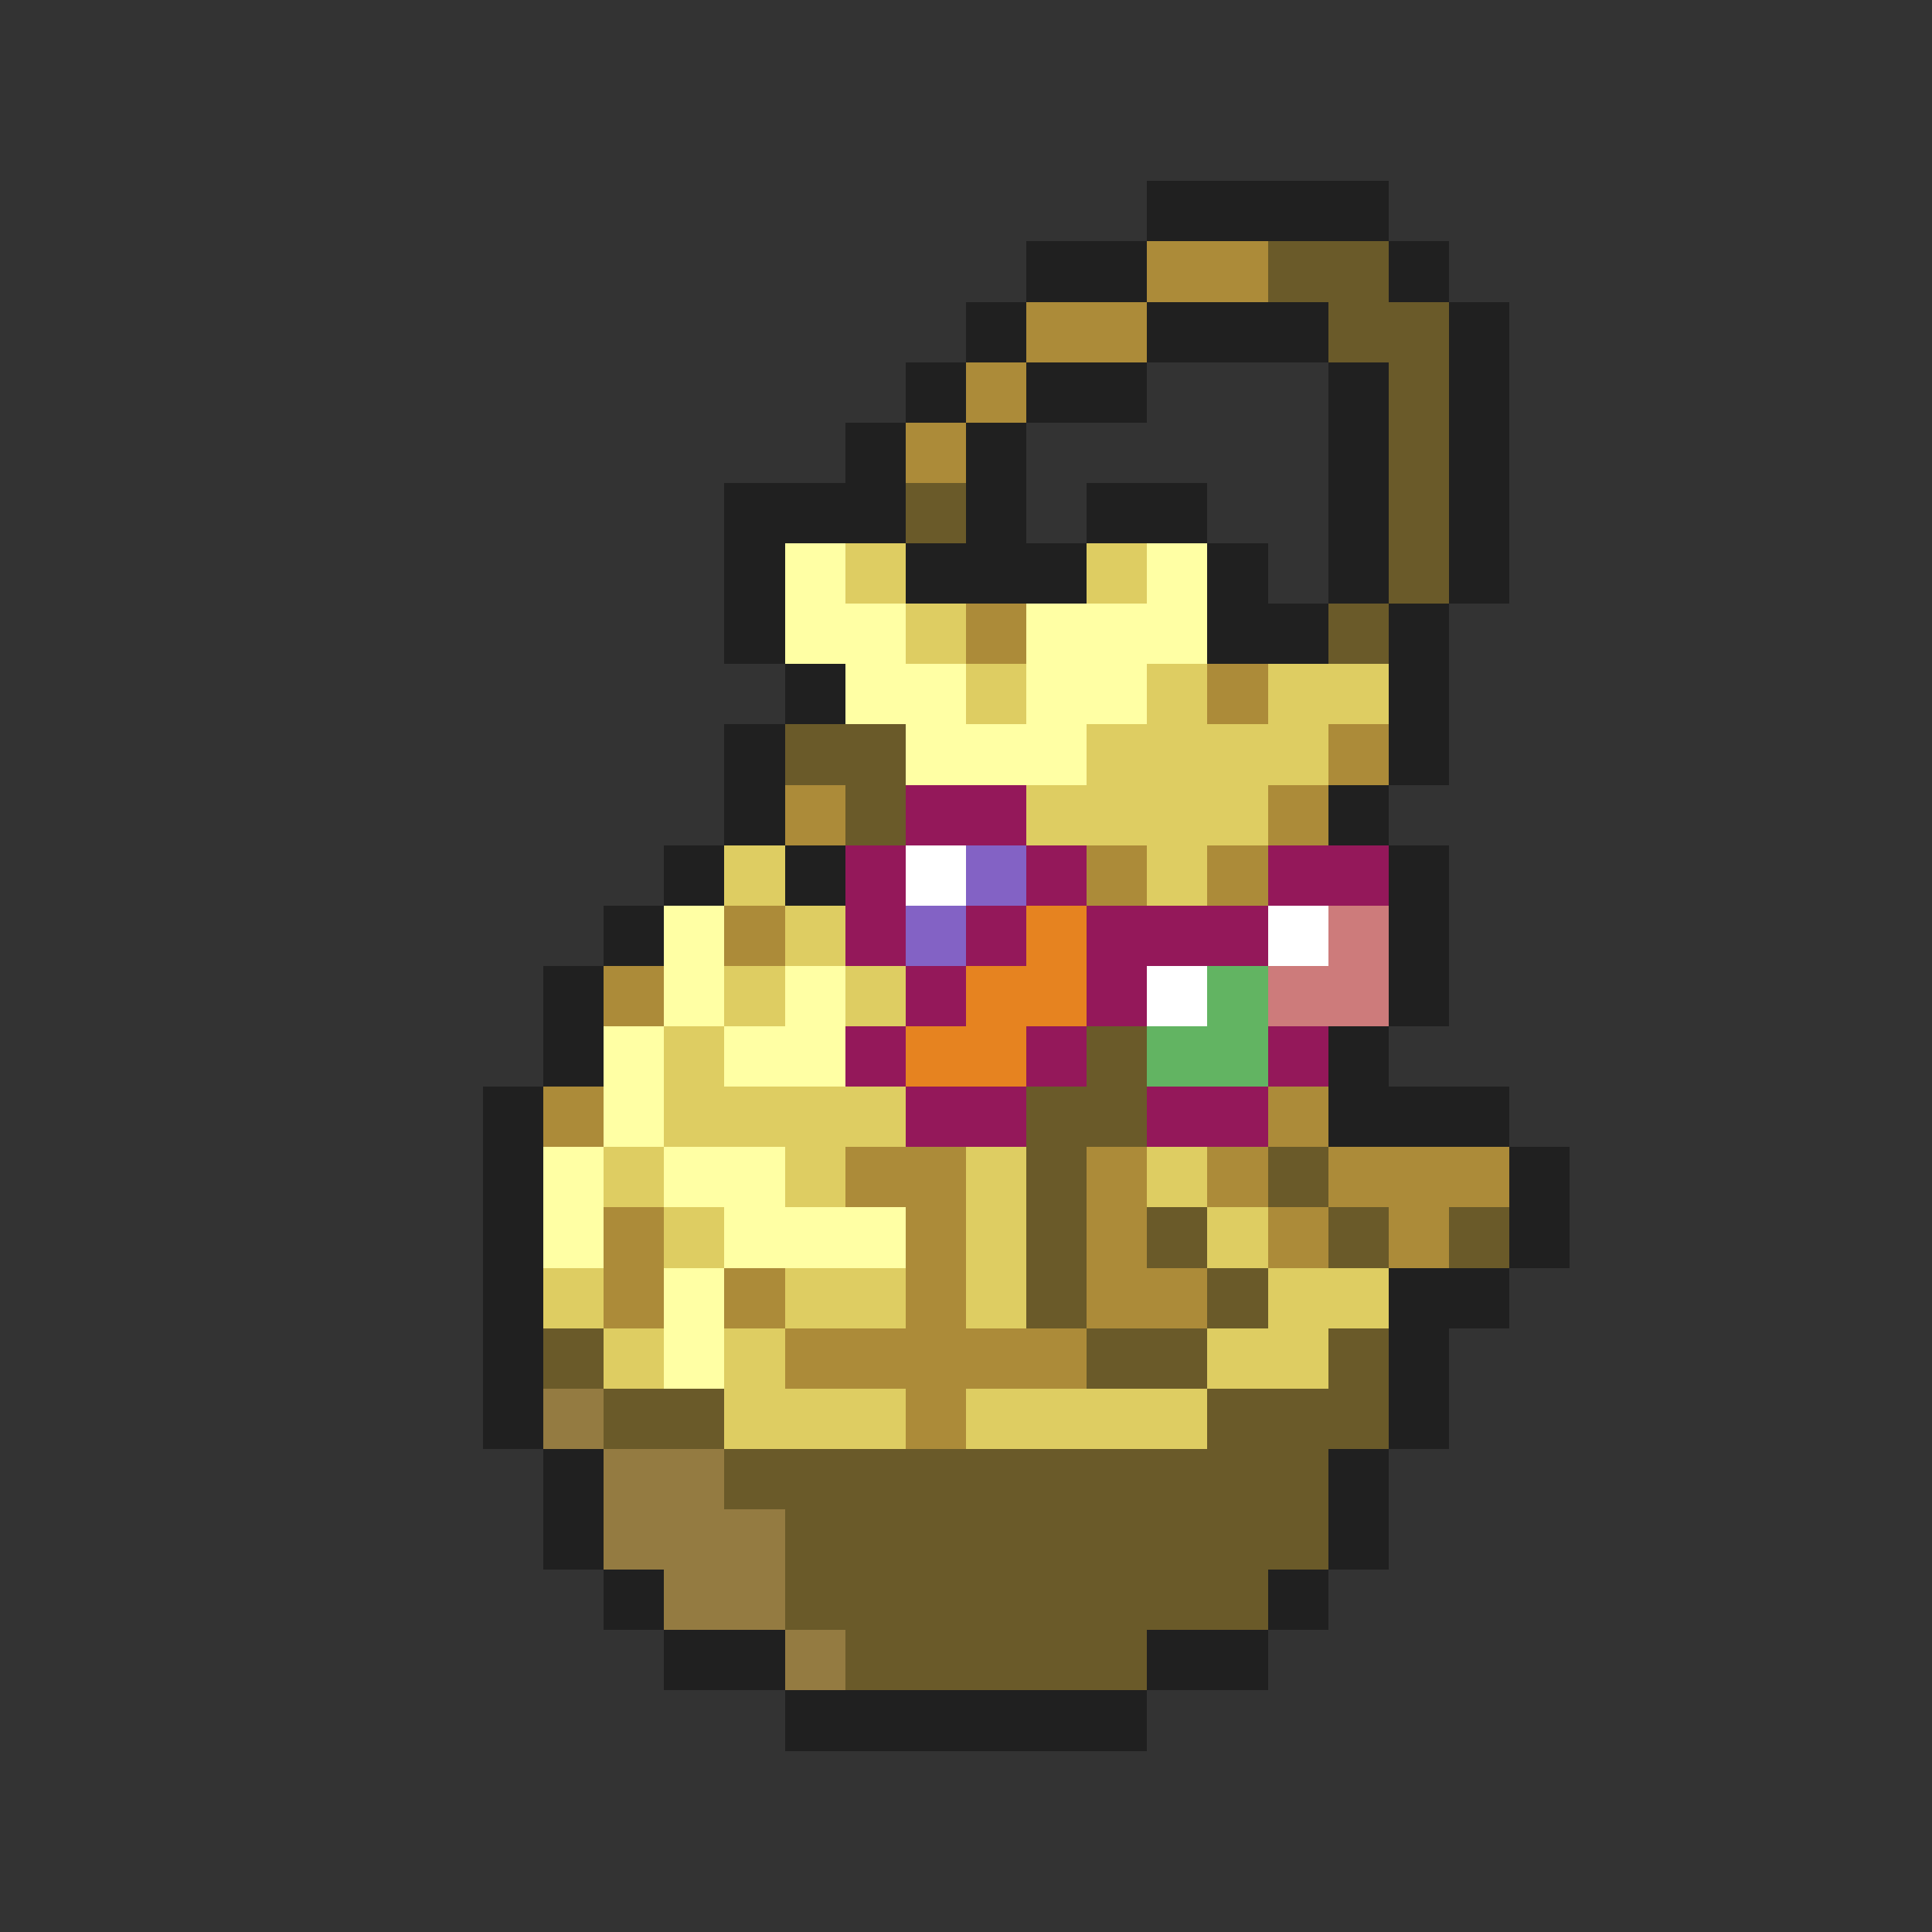 <svg xmlns="http://www.w3.org/2000/svg" viewBox="0 -0.5 32 32" shape-rendering="crispEdges">
<rect x="0" y="-0.5" width="32" height="32" fill="#333333" stroke="none"/>
<path stroke="#202020" d="M19 3h4M17 4h2M23 4h1M16 5h1M19 5h3M24 5h1M15 6h1M17 6h2M22 6h1M24 6h1M14 7h1M16 7h1M22 7h1M24 7h1M12 8h3M16 8h1M18 8h2M22 8h1M24 8h1M12 9h1M15 9h3M20 9h1M22 9h1M24 9h1M12 10h1M20 10h2M23 10h1M13 11h1M23 11h1M12 12h1M23 12h1M12 13h1M22 13h1M11 14h1M13 14h1M23 14h1M10 15h1M23 15h1M9 16h1M23 16h1M9 17h1M22 17h1M8 18h1M22 18h3M8 19h1M25 19h1M8 20h1M25 20h1M8 21h1M23 21h2M8 22h1M23 22h1M8 23h1M23 23h1M9 24h1M22 24h1M9 25h1M22 25h1M10 26h1M21 26h1M11 27h2M19 27h2M13 28h6" />
<path stroke="#ac8b39" d="M19 4h2M17 5h2M16 6h1M15 7h1M16 10h1M20 11h1M22 12h1M13 13h1M21 13h1M18 14h1M20 14h1M12 15h1M10 16h1M9 18h1M21 18h1M14 19h2M18 19h1M20 19h1M22 19h3M10 20h1M15 20h1M18 20h1M21 20h1M23 20h1M10 21h1M12 21h1M15 21h1M18 21h2M13 22h5M15 23h1" />
<path stroke="#6a5a29" d="M21 4h2M22 5h2M23 6h1M23 7h1M15 8h1M23 8h1M23 9h1M22 10h1M13 12h2M14 13h1M18 17h1M17 18h2M17 19h1M21 19h1M17 20h1M19 20h1M22 20h1M24 20h1M17 21h1M20 21h1M9 22h1M18 22h2M22 22h1M10 23h2M20 23h3M12 24h10M13 25h9M13 26h8M14 27h5" />
<path stroke="#ffffa4" d="M13 9h1M19 9h1M13 10h2M17 10h3M14 11h2M17 11h2M15 12h3M11 15h1M11 16h1M13 16h1M10 17h1M12 17h2M10 18h1M9 19h1M11 19h2M9 20h1M12 20h3M11 21h1M11 22h1" />
<path stroke="#decd62" d="M14 9h1M18 9h1M15 10h1M16 11h1M19 11h1M21 11h2M18 12h4M17 13h4M12 14h1M19 14h1M13 15h1M12 16h1M14 16h1M11 17h1M11 18h4M10 19h1M13 19h1M16 19h1M19 19h1M11 20h1M16 20h1M20 20h1M9 21h1M13 21h2M16 21h1M21 21h2M10 22h1M12 22h1M20 22h2M12 23h3M16 23h4" />
<path stroke="#94185a" d="M15 13h2M14 14h1M17 14h1M21 14h2M14 15h1M16 15h1M18 15h3M15 16h1M18 16h1M14 17h1M17 17h1M21 17h1M15 18h2M19 18h2" />
<path stroke="#ffffff" d="M15 14h1M21 15h1M19 16h1" />
<path stroke="#8362c5" d="M16 14h1M15 15h1" />
<path stroke="#e68320" d="M17 15h1M16 16h2M15 17h2" />
<path stroke="#cd7b7b" d="M22 15h1M21 16h2" />
<path stroke="#62b462" d="M20 16h1M19 17h2" />
<path stroke="#947b41" d="M9 23h1M10 24h2M10 25h3M11 26h2M13 27h1" />
</svg>